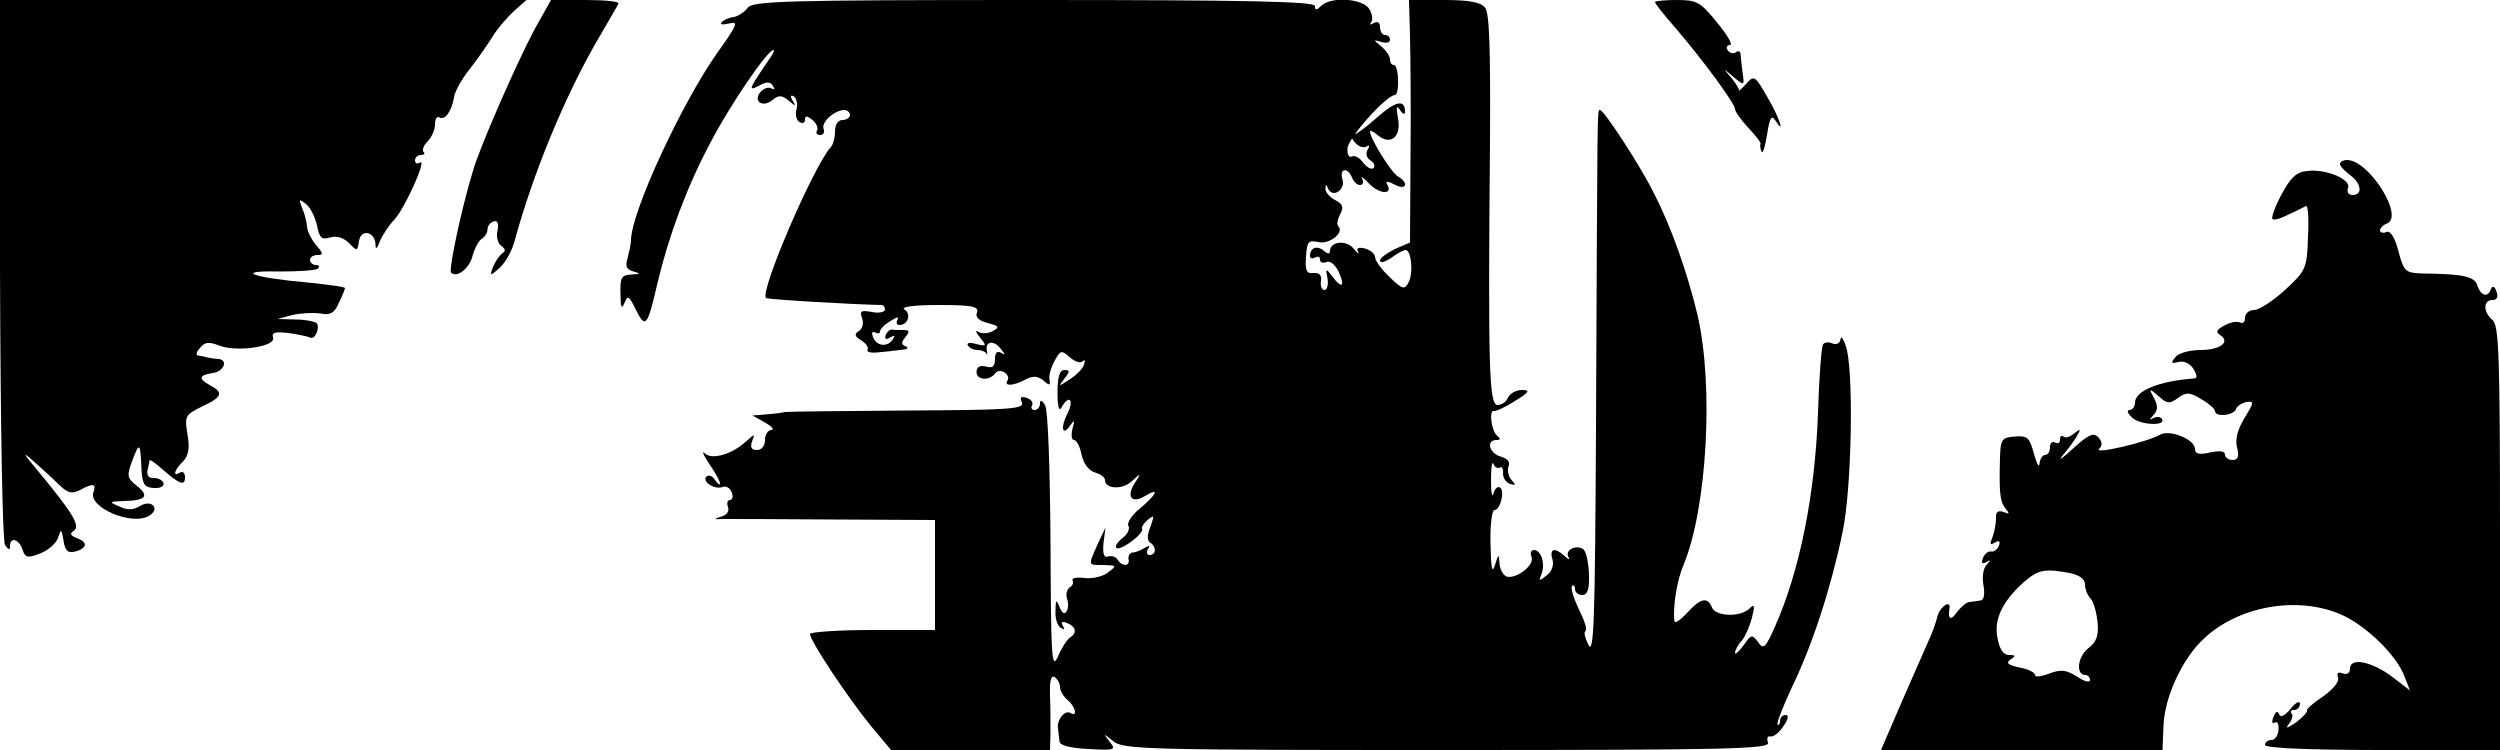 <?xml version="1.0" standalone="no"?>
<!DOCTYPE svg PUBLIC "-//W3C//DTD SVG 20010904//EN"
 "http://www.w3.org/TR/2001/REC-SVG-20010904/DTD/svg10.dtd">
<svg version="1.0" xmlns="http://www.w3.org/2000/svg"
 width="500pt" height="150pt" viewBox="0 0 500 150"
 preserveAspectRatio="xMidYMid meet">
<g transform="translate(0,150) scale(0.1,-0.1)"
fill="#000000" stroke="none">
<path d="M0 962 c1 -319 5 -543 10 -552 7 -10 10 -11 10 -2 0 19 18 14 25 -7
5 -16 10 -18 35 -8 16 6 32 20 36 31 6 19 7 19 11 -5 3 -21 9 -26 24 -22 24 7
25 19 2 27 -12 5 -14 9 -6 14 15 9 -1 35 -66 114 -37 44 -39 48 -11 23 18 -16
42 -38 52 -48 14 -13 23 -15 38 -7 26 14 33 13 27 -4 -12 -31 79 -69 112 -47
22 14 4 33 -19 19 -13 -8 -25 -9 -41 -1 -22 9 -22 10 10 11 43 1 50 10 25 30
-20 16 -21 20 -9 52 14 37 16 35 18 -20 2 -29 6 -35 25 -36 13 -1 21 4 19 10
-2 6 -11 10 -20 10 -9 -1 -14 5 -12 15 2 9 4 18 4 20 1 3 11 -5 24 -16 35 -31
47 -36 47 -18 0 9 -4 13 -10 10 -15 -10 -12 5 6 22 11 12 14 26 9 54 -6 37 -5
39 29 56 41 19 44 28 15 43 -23 13 -21 20 7 24 21 3 31 25 12 28 -7 0 -17 2
-23 3 -5 2 -14 3 -19 4 -5 0 -3 8 4 15 9 12 18 13 38 5 36 -14 115 -2 108 16
-3 10 4 12 31 9 20 -3 39 -7 43 -9 10 -6 21 21 13 29 -4 3 -22 7 -42 7 l-36 1
30 8 c17 4 41 5 56 3 20 -4 28 1 37 22 7 14 12 27 12 29 0 2 -34 7 -75 11
-112 10 -147 24 -58 22 40 0 75 2 79 6 4 4 2 7 -4 7 -7 0 -12 5 -12 10 0 6 7
10 15 10 12 0 12 3 -3 20 -9 11 -18 28 -18 38 -1 9 -5 26 -10 37 -7 17 -6 18
8 7 9 -7 18 -26 22 -43 5 -25 9 -29 26 -24 13 4 26 0 38 -11 16 -17 17 -17 20
4 4 25 32 19 33 -7 0 -11 3 -9 9 7 5 12 18 32 29 43 21 23 66 123 51 114 -6
-4 -10 -1 -10 4 0 6 5 11 12 11 6 0 9 3 5 6 -3 4 0 13 8 21 8 8 15 23 15 34 0
11 4 18 9 14 11 -6 24 12 29 40 1 11 15 36 30 55 15 19 36 49 46 65 10 17 30
40 44 53 l25 22 -526 0 -527 0 0 -538z"/>
<path d="M1070 1443 c-37 -69 -114 -245 -125 -288 -5 -16 -9 -32 -10 -35 -21
-79 -37 -161 -33 -165 11 -12 37 8 43 33 4 15 12 30 18 34 7 4 12 13 12 19 0
7 5 14 12 16 8 3 11 -4 8 -18 -3 -13 1 -27 8 -31 8 -6 9 -10 1 -15 -6 -5 -14
-17 -18 -27 -7 -19 -6 -19 14 -1 11 10 25 35 30 56 36 131 97 280 161 392 23
40 44 75 46 80 2 4 -27 7 -66 7 l-69 0 -32 -57z"/>
<path d="M1495 1484 c-6 -8 -18 -16 -27 -18 -10 -1 -21 -6 -25 -11 -4 -4 2 -5
15 -2 20 5 17 -2 -23 -58 -72 -102 -172 -318 -173 -375 0 -8 -4 -25 -7 -37 -5
-16 -2 -22 12 -26 15 -4 14 -5 -4 -6 -20 -1 -23 -6 -22 -38 0 -27 2 -33 8 -19
6 16 9 15 23 -14 19 -38 23 -33 43 54 22 93 58 191 106 281 39 75 114 185 126
185 3 0 -2 -10 -11 -22 -9 -13 -21 -31 -27 -41 -9 -16 -8 -17 10 -8 14 8 22 8
27 -1 4 -6 3 -8 -3 -5 -6 4 -16 0 -22 -7 -16 -19 5 -32 24 -16 12 10 19 10 32
-1 14 -12 16 -12 8 0 -5 9 -4 12 3 8 5 -4 8 -16 5 -26 -3 -10 0 -22 6 -25 6
-4 11 -2 11 5 0 8 4 8 15 -1 8 -7 12 -16 9 -21 -3 -5 0 -9 6 -9 7 0 10 6 7 13
-4 13 21 36 41 37 6 0 12 -4 12 -10 0 -5 -7 -10 -15 -10 -9 0 -15 -9 -15 -23
0 -13 -4 -27 -9 -32 -34 -38 -142 -288 -129 -301 3 -3 176 -13 231 -14 4 0 7
-4 7 -9 0 -5 -12 -8 -26 -5 -22 4 -25 2 -20 -12 4 -10 1 -21 -6 -26 -10 -6 -9
-11 5 -19 9 -6 15 -14 12 -18 -2 -5 6 -7 18 -6 12 1 33 3 47 5 14 1 19 4 12 7
-10 4 -10 8 -1 19 9 11 8 14 -5 14 -9 0 -19 0 -23 1 -4 0 -9 -5 -12 -12 -2 -7
1 -9 9 -4 9 5 11 4 6 -3 -10 -17 -33 -15 -40 4 -3 8 -2 12 4 9 6 -3 10 -2 10
2 0 5 9 14 21 21 12 8 18 9 14 3 -3 -6 -2 -11 4 -11 17 0 24 22 10 31 -9 5 17
9 68 9 68 0 81 -3 77 -15 -4 -9 3 -16 21 -21 23 -6 25 -8 11 -16 -9 -5 -22 -6
-29 -2 -7 5 -6 0 3 -11 14 -17 13 -18 -8 -13 -12 4 -20 2 -16 -3 3 -5 11 -9
19 -9 7 0 15 -3 18 -7 2 -5 2 -3 1 4 -5 20 13 24 27 6 10 -12 10 -14 2 -9 -9
5 -13 1 -13 -12 0 -15 -5 -19 -18 -15 -12 3 -19 -1 -19 -11 0 -17 27 -18 38
-2 9 11 31 -3 24 -15 -8 -12 12 -11 36 2 15 8 24 7 36 -2 12 -11 14 -10 12 2
-2 7 3 24 10 37 12 22 14 22 30 8 10 -9 21 -13 26 -9 4 5 6 2 3 -6 -2 -8 -15
-21 -29 -30 -23 -15 -23 -15 -10 2 11 14 11 17 0 17 -10 0 -14 -14 -14 -45 0
-28 3 -39 8 -30 15 27 26 16 12 -12 -15 -29 -10 -47 6 -23 8 11 9 10 4 -7 -3
-13 -2 -23 3 -23 5 0 12 -13 15 -29 4 -18 14 -32 27 -36 11 -3 20 -10 20 -15
0 -18 34 -20 53 -3 19 18 20 17 6 -4 -17 -27 -5 -41 21 -25 30 18 24 4 -10
-25 -17 -13 -27 -30 -23 -35 3 -6 -2 -17 -12 -24 -10 -8 -16 -17 -12 -20 3 -3
17 3 31 14 14 10 23 22 20 24 -2 3 3 11 11 18 14 11 14 10 6 -13 -7 -17 -7
-28 -1 -32 13 -8 13 -25 -1 -25 -5 0 -7 5 -3 12 5 7 3 8 -7 2 -8 -5 -18 -9
-24 -9 -5 -1 -9 -6 -8 -13 4 -15 -13 -16 -22 -1 -4 6 -12 8 -19 6 -8 -3 -11 5
-9 27 l4 31 -16 -34 c-19 -43 -20 -41 13 -41 26 -1 26 -1 8 -15 -10 -8 -32
-13 -47 -11 -16 2 -26 0 -24 -5 3 -4 0 -11 -6 -14 -5 -4 -8 -14 -5 -22 3 -8 3
-20 -1 -26 -4 -7 -9 -3 -14 9 -6 16 -8 15 -8 -8 -1 -15 4 -30 11 -34 7 -4 8
-3 4 4 -5 8 -2 10 8 6 18 -7 21 -20 6 -29 -6 -4 -17 -21 -24 -38 -13 -28 -14
-3 -15 228 -1 149 -5 266 -11 275 -6 10 -10 11 -10 3 0 -7 -5 -13 -11 -13 -5
0 -8 4 -5 9 3 5 -1 12 -10 15 -12 4 -15 2 -10 -9 5 -13 -24 -15 -227 -16 -128
-1 -239 -2 -247 -3 -8 -2 -26 -4 -40 -5 l-25 -2 25 -14 c14 -8 19 -14 13 -15
-7 0 -13 -9 -13 -20 0 -12 -7 -20 -16 -20 -11 0 -14 5 -10 17 6 16 6 16 -11 1
-29 -27 -69 -38 -83 -25 -7 7 -4 -2 8 -20 12 -17 22 -35 22 -40 0 -4 -4 -1
-10 7 -5 8 -12 11 -17 7 -10 -10 16 -27 32 -21 7 3 15 -2 18 -10 4 -9 2 -16
-3 -16 -5 0 -7 -6 -4 -14 3 -8 -2 -16 -13 -19 -16 -5 -16 -6 2 -5 11 0 111 0
223 -1 l202 -1 0 -110 0 -110 -125 0 c-69 0 -125 -4 -125 -8 0 -14 79 -132
122 -184 l40 -48 159 0 159 0 1 33 c0 17 0 52 -1 76 -1 29 2 41 9 37 6 -4 11
-13 11 -20 0 -8 7 -19 15 -26 16 -13 21 -35 6 -26 -11 7 -28 -14 -25 -31 1 -7
2 -19 3 -26 1 -8 21 -13 58 -15 53 -3 56 -2 42 15 -13 17 -13 17 7 1 19 -17
66 -18 668 -18 570 0 647 2 642 15 -3 8 -1 14 5 12 6 -1 18 8 26 21 10 14 11
22 4 22 -6 0 -11 -5 -11 -12 0 -6 -2 -9 -5 -7 -2 3 11 36 29 75 40 82 78 198
101 309 19 89 23 333 6 375 -5 14 -10 19 -10 11 -1 -7 -7 -11 -16 -8 -8 4 -17
2 -19 -2 -3 -4 -8 -66 -10 -137 -6 -165 -37 -317 -86 -427 -19 -43 -23 -47
-34 -31 -12 16 -14 15 -29 -7 -10 -13 -17 -19 -17 -15 0 5 6 17 14 25 7 9 16
30 20 46 6 24 5 28 -5 18 -18 -18 -68 -16 -75 2 -9 22 -23 19 -50 -11 -13 -14
-24 -21 -25 -17 -4 28 5 83 18 113 47 113 61 358 28 500 -19 81 -53 178 -87
243 -25 52 -100 167 -108 167 -6 0 -5 10 -8 -635 -2 -383 -4 -456 -15 -435 -7
14 -10 26 -6 28 4 2 -2 21 -13 43 -11 23 -17 43 -14 47 3 3 6 0 6 -6 0 -7 7
-12 14 -12 11 0 15 11 14 42 -1 24 -6 46 -12 50 -14 9 -37 -2 -29 -16 3 -6 1
-6 -8 2 -19 18 -31 15 -24 -7 3 -11 -1 -24 -12 -32 -15 -12 -16 -12 -10 3 8
21 -1 48 -15 48 -6 0 -8 -6 -5 -14 7 -16 -31 -45 -50 -39 -7 3 -13 14 -14 26
-1 20 -2 20 -9 -3 -6 -18 -8 -7 -9 43 -1 37 3 67 8 67 12 0 21 39 11 45 -5 3
-11 -3 -13 -12 -3 -10 -5 2 -5 27 0 25 2 39 5 32 2 -6 8 -10 13 -7 4 3 7 -3 6
-12 0 -9 6 -18 14 -21 12 -3 12 -2 3 8 -6 7 -9 19 -6 27 4 9 -2 16 -16 20 -22
6 -30 33 -8 33 8 0 8 3 2 8 -12 8 -18 53 -7 50 4 -1 23 8 42 20 29 18 31 22
14 22 -12 0 -24 -7 -28 -15 -3 -8 -12 -15 -21 -15 -17 0 -19 76 -15 528 1 187
-1 256 -10 267 -9 11 -33 15 -82 15 l-70 0 2 -72 c1 -40 2 -150 1 -243 l-1
-170 -30 -13 c-16 -8 -30 -18 -30 -23 0 -6 10 -3 22 5 12 9 25 16 29 16 12 0
16 -47 6 -65 -8 -15 -12 -14 -38 11 -16 15 -29 33 -29 40 0 6 -9 14 -20 17
-13 3 -18 1 -14 -6 3 -7 -1 -4 -9 6 -15 18 -47 14 -47 -5 0 -7 -5 -6 -13 1
-14 11 -27 5 -27 -11 0 -5 5 -6 10 -3 6 3 10 2 10 -4 0 -6 6 -8 13 -5 8 3 18
-6 25 -21 13 -29 5 -33 -14 -7 -12 16 -13 15 -9 -5 2 -13 -1 -23 -6 -23 -5 0
-9 8 -7 18 2 11 -3 17 -15 16 -14 -2 -17 5 -15 33 2 30 5 33 24 29 21 -6 53
18 41 31 -4 3 -2 14 3 24 8 14 6 21 -10 29 -11 6 -20 16 -19 23 0 9 2 9 5 0 9
-20 35 -3 29 18 -7 22 10 26 19 4 3 -8 10 -15 16 -15 6 0 8 6 4 13 -4 6 3 2
15 -11 21 -21 48 -22 35 0 -4 6 2 6 15 -1 23 -13 30 3 7 16 -13 7 -56 76 -56
90 0 3 7 0 15 -7 26 -22 48 -4 41 33 -4 23 -3 28 4 17 6 -9 10 -10 10 -3 0 25
-19 21 -56 -12 -21 -19 -43 -35 -48 -35 -5 0 -3 -7 4 -15 7 -8 17 -12 23 -8 6
4 7 1 2 -7 -4 -7 -2 -16 6 -21 7 -4 10 -11 6 -15 -4 -4 -13 1 -21 11 -7 10
-17 15 -22 12 -6 -3 -10 4 -9 16 0 20 78 107 95 107 4 0 7 14 6 30 0 17 -4 30
-8 30 -5 0 -8 5 -8 11 0 7 -8 18 -17 26 -17 14 -17 14 0 9 9 -3 17 -1 17 4 0
6 -4 10 -10 10 -5 0 -10 7 -10 16 0 9 -5 12 -12 8 -7 -4 -10 -4 -6 1 4 4 3 16
-3 26 -11 22 -77 27 -97 7 -9 -9 -12 -9 -12 0 0 9 -132 12 -563 12 -498 0
-563 -2 -572 -16z"/>
<path d="M3310 1496 c0 -3 18 -26 41 -52 54 -63 119 -151 119 -162 0 -5 12
-22 27 -38 15 -16 26 -30 24 -32 -1 -1 -1 -8 2 -15 2 -6 7 8 11 33 5 33 9 41
16 30 22 -34 8 7 -16 47 -24 42 -26 43 -42 25 -9 -10 -16 -16 -14 -13 1 2 -6
14 -15 25 -18 21 -18 21 4 2 22 -18 22 -18 18 10 -2 16 -4 33 -4 37 -1 5 -5 6
-10 2 -5 -3 -12 -1 -16 5 -3 5 -1 10 5 10 6 0 -5 20 -26 45 -33 41 -40 45 -80
45 -24 0 -44 -2 -44 -4z"/>
<path d="M4680 1172 c0 -4 9 -14 20 -22 23 -17 26 -40 5 -40 -8 0 -12 6 -9 14
7 17 -44 39 -82 34 -21 -2 -33 -13 -51 -47 -13 -24 -21 -47 -18 -49 3 -3 17 1
32 9 16 7 31 15 35 17 4 2 6 -26 4 -62 -2 -63 -4 -67 -46 -106 -24 -22 -52
-40 -62 -40 -10 0 -18 -7 -18 -16 0 -8 -4 -12 -10 -9 -5 3 -19 1 -31 -6 -16
-8 -18 -13 -9 -19 22 -14 0 -30 -39 -30 -21 0 -44 -6 -50 -14 -10 -12 -9 -14
6 -10 11 3 23 -3 30 -14 8 -14 8 -19 0 -19 -69 -5 -117 -25 -117 -48 0 -8 -5
-15 -11 -15 -6 0 -4 -7 5 -15 15 -15 69 -18 60 -3 -3 5 -11 5 -17 2 -9 -5 -9
-4 0 6 9 10 9 18 1 34 -11 20 -10 20 9 4 17 -16 22 -16 39 -4 16 12 23 12 46
-2 16 -9 28 -20 28 -24 0 -13 38 -9 42 4 2 6 12 12 21 14 16 2 15 -1 -4 -32
-14 -23 -19 -43 -15 -59 5 -18 2 -25 -9 -25 -8 0 -15 5 -15 11 0 7 -11 8 -30
4 -22 -5 -30 -3 -30 7 0 19 -49 39 -69 29 -28 -16 -134 -40 -123 -29 7 7 7 14
-1 23 -10 11 -20 6 -52 -23 -22 -20 -30 -26 -19 -12 12 14 25 32 29 40 7 12 6
13 -7 3 -8 -7 -18 -10 -21 -6 -4 3 -7 1 -7 -6 0 -7 -4 -9 -10 -6 -5 3 -10 -1
-10 -9 0 -9 -4 -16 -10 -16 -5 0 -10 -8 -11 -17 -1 -10 -5 -1 -11 19 -9 33
-13 37 -38 35 -26 -2 -29 -5 -30 -42 -2 -73 0 -88 11 -102 9 -11 8 -12 -4 -7
-11 4 -16 0 -15 -13 0 -10 -3 -27 -7 -37 -6 -15 -5 -17 5 -11 8 5 11 3 8 -6
-3 -8 -10 -13 -16 -12 -5 1 -13 -4 -16 -13 -4 -10 -2 -13 7 -8 9 5 9 4 0 -6
-7 -7 -9 -25 -6 -41 3 -18 1 -29 -6 -30 -6 -1 -16 -2 -22 -3 -6 0 -17 -10 -25
-20 -12 -18 -19 -15 -15 7 3 18 -18 5 -24 -15 -3 -13 -10 -32 -15 -43 -5 -11
-29 -66 -54 -123 l-44 -102 281 0 282 0 2 49 c2 56 37 133 80 173 69 66 188
87 275 49 49 -21 112 -82 127 -124 l11 -28 -35 27 c-41 31 -85 40 -85 17 0 -9
-6 -13 -14 -10 -10 4 -13 1 -10 -8 3 -8 -9 -23 -30 -38 -20 -13 -34 -26 -32
-28 2 -2 -8 -13 -22 -24 -17 -11 -22 -13 -15 -4 7 9 10 19 6 22 -3 4 -1 7 5 7
7 0 12 6 12 13 -1 6 -9 2 -19 -11 -12 -14 -21 -18 -23 -10 -3 7 -7 5 -11 -6
-4 -9 -3 -15 3 -11 5 3 8 -4 7 -15 -1 -11 -7 -20 -14 -20 -7 0 -13 -4 -13 -10
0 -6 85 -10 235 -10 l235 0 0 424 c0 364 -2 425 -15 436 -19 16 -19 40 0 40 9
0 12 6 8 17 -4 11 -8 12 -11 5 -6 -18 -20 -14 -27 6 -5 19 -27 24 -108 25 -36
1 -39 3 -50 44 -7 28 -16 42 -24 39 -7 -3 -13 -1 -13 3 0 5 6 11 14 14 35 14
-36 127 -80 127 -8 0 -14 -4 -14 -8z m-541 -818 c20 -4 31 -12 31 -23 0 -9 5
-22 11 -28 6 -6 12 -27 14 -47 3 -27 -2 -40 -19 -53 -21 -17 -25 -53 -5 -53 5
0 9 -5 9 -10 0 -6 -12 -3 -26 7 -21 13 -32 15 -55 6 -16 -6 -29 -8 -29 -3 0 5
-14 12 -31 15 -23 5 -28 9 -18 16 11 7 11 9 -3 9 -11 0 -19 11 -23 34 -8 38
11 75 54 113 28 24 41 26 90 17z"/>
</g>
</svg>
